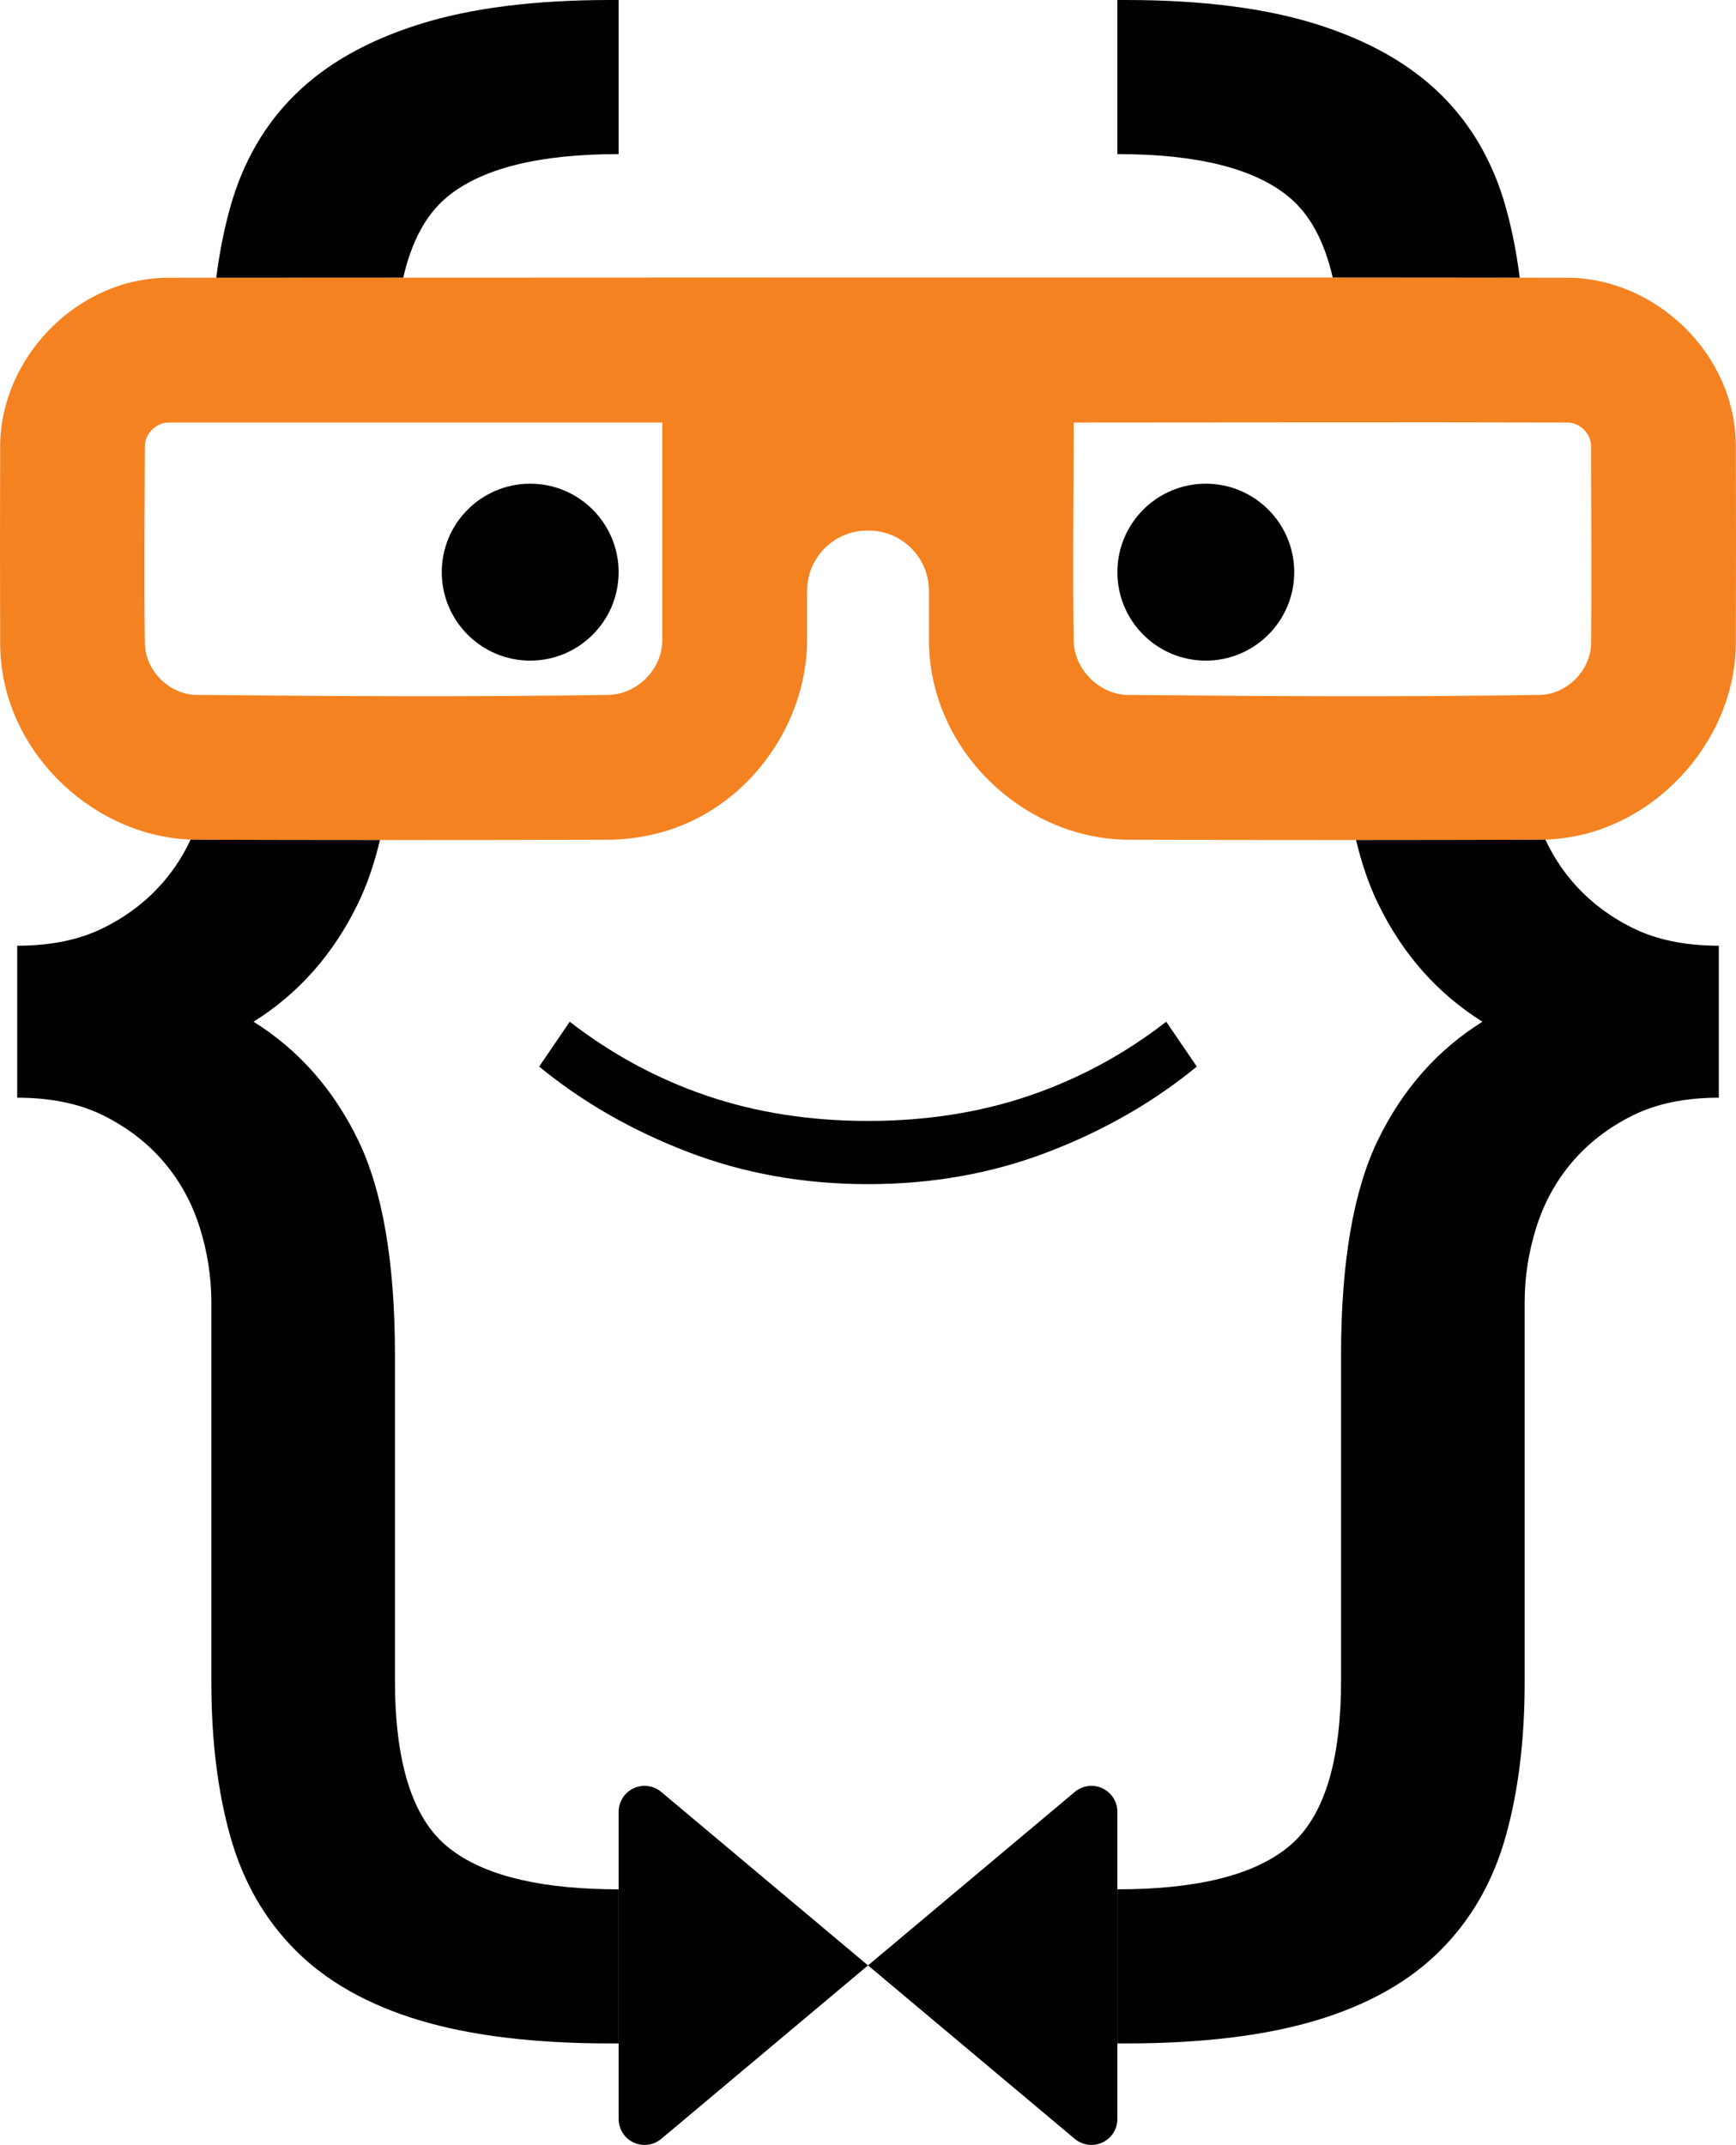 <?xml version="1.0" encoding="UTF-8"?><svg id="Layer_2" xmlns="http://www.w3.org/2000/svg" viewBox="0 0 1619.21 2000"><defs><style>.cls-1{fill:#f58220;}.cls-2,.cls-3{fill:#010101;}.cls-3{fill-rule:evenodd;}</style></defs><g id="Code_Geek_Logo"><g id="Logo_Shape"><path class="cls-1" d="m157.25,393.99c-11.51.03-21.99,10.12-22.1,21.86-.19,61.47-.94,122.96,0,184.42.54,24.9,22.58,47.3,47.99,47.69,128.16,1.2,256.35,1.97,384.5,0,26.32-.57,50.04-23.56,50.12-51.18v-202.79H157.25Zm844.19,0c0,67.95-1.06,135.9.01,203.85.56,26,23.58,49.71,50.44,50.13,128.15,1.22,256.33,1.97,384.47,0,24.88-.54,47.3-22.59,47.69-47.98.58-61.29,0-122.59,0-183.89,0-11.6-10.21-21.98-21.85-22.1-153.58-.46-307.18,0-460.76,0ZM157.05,258.97s1107.12-.6,1305.99,0c80.56.75,155.25,70.05,156.03,156.04.19,61.83.19,123.66,0,185.48-.86,92.48-79.27,178.13-175.65,182.31-2.27.1-4.55.15-6.82.17-128.41.39-256.82.38-385.23,0-96.18-.91-184.61-83.02-184.94-185.98v-46.09c0-14.9-5.92-29.19-16.46-39.73-10.54-10.54-24.82-16.46-39.72-16.46h-1.27c-31.03,0-56.19,25.15-56.19,56.19v46.09c-.23,75.99-50.91,149.65-124.41,175.47-19.4,6.82-39.92,10.32-60.53,10.52-128.41.38-256.82.39-385.23,0-92.6-.87-178.12-79.11-182.31-175.65-.1-2.27-.15-4.55-.17-6.83-.19-61.83-.19-123.66,0-185.49.76-81.02,71.12-155.78,156.9-156.04Z"/><path class="cls-3" d="m494.53,451.01c45.53,0,82.48,36.96,82.48,82.48s-36.96,82.49-82.48,82.49-82.48-36.96-82.48-82.49,36.96-82.48,82.48-82.48Z"/><path class="cls-3" d="m1124.68,451.01c45.53,0,82.49,36.96,82.49,82.48s-36.96,82.49-82.49,82.49-82.48-36.96-82.48-82.49,36.96-82.48,82.48-82.48Z"/><path class="cls-2" d="m1243.06,258.74c-7.73-33.71-21.21-58.61-40.44-74.7-32.15-26.91-85.62-40.35-160.42-40.35V0h7.87c70.86,0,130.24,7.56,178.13,22.65,47.9,15.09,86.28,36.72,115.15,64.94,28.87,28.22,49.2,63.32,61.02,105.31,5.79,20.58,10.16,42.57,13.11,65.98-43.66-.07-103.85-.11-174.42-.14Zm198.4,524.14c6.55,14.13,14.86,27.1,24.91,38.9,15.09,17.71,33.79,32.15,56.1,43.3,22.31,11.15,49.21,16.73,80.7,16.73v141.72c-31.49,0-58.39,5.58-80.7,16.73-22.31,11.15-41.01,25.59-56.1,43.3-15.09,17.72-26.25,38.06-33.46,61.02-7.22,22.97-10.83,46.26-10.83,69.88v354.3c0,53.8-5.9,101.7-17.71,143.69-11.81,41.99-32.15,77.42-61.02,106.28-28.87,28.87-67.25,50.52-115.15,64.96-47.9,14.43-107.27,21.65-178.13,21.65h-7.87v-143.69c74.8,0,128.27-13.45,160.42-40.35,32.15-26.9,48.22-78.41,48.22-154.52v-303.12c0-86.61,11.48-153.53,34.45-200.77,22.97-47.24,55.44-83.98,97.43-110.22-41.99-26.25-74.47-62.99-97.43-110.23-8.33-17.13-15.15-36.86-20.46-59.18,57.25-.02,114.51-.11,171.76-.28,1.63-.01,3.25-.04,4.87-.1Z"/><path class="cls-2" d="m201.73,258.95c2.95-23.44,7.32-45.45,13.11-66.05,11.81-41.98,32.15-77.09,61.02-105.31,28.87-28.22,67.25-49.86,115.15-64.94C438.9,7.56,498.28,0,569.14,0h7.87v143.69c-74.8,0-128.27,13.43-160.42,40.35-19.26,16.12-32.75,41.06-40.47,74.83-75.04.03-136.01.06-174.4.08Zm-23.96,523.91c1.62.07,3.24.11,4.86.12,57.25.17,114.5.27,171.76.28-5.31,22.32-12.13,42.05-20.46,59.18-22.96,47.24-55.44,83.98-97.43,110.23,41.99,26.24,74.47,62.98,97.43,110.22,22.96,47.24,34.45,114.16,34.45,200.77v303.12c0,76.11,16.07,127.61,48.23,154.52,30.54,25.55,80.32,38.97,149.34,40.25,3.64.07,7.33.1,11.07.1v143.69h-7.87c-70.86,0-130.24-7.22-178.13-21.65-47.89-14.44-86.28-36.09-115.15-64.96-28.87-28.87-49.21-64.3-61.02-106.28-11.81-41.99-17.71-89.89-17.71-143.69v-354.3c0-23.62-3.61-46.91-10.83-69.88-7.22-22.96-18.37-43.3-33.46-61.02-15.09-17.71-33.79-32.15-56.1-43.3-22.3-11.15-49.21-16.73-80.7-16.73v-141.72c31.49,0,58.39-5.58,80.7-16.73,22.31-11.15,41.01-25.59,56.1-43.3,10.06-11.81,18.36-24.78,24.92-38.92Z"/><path class="cls-2" d="m809.61,1045.19c54.07,0,104.13-7.81,150.18-23.44,46.05-15.63,88.71-38.65,128-69.07l28.51,41.82c-40.13,32.95-86.29,59.46-138.46,79.52-52.17,20.07-108.25,30.1-168.24,30.1s-116.07-10.03-168.24-30.1c-52.17-20.06-98.33-46.57-138.46-79.52l28.51-41.82c39.29,30.42,81.96,53.44,128,69.07,46.05,15.63,96.11,23.44,150.18,23.44Z"/><path class="cls-3" d="m809.61,1832.59s-126.43,106.03-192.86,161.75c-7.2,6.04-17.25,7.36-25.77,3.39-8.52-3.97-13.96-12.52-13.96-21.92v-286.44c0-9.4,5.45-17.95,13.96-21.92,8.52-3.98,18.57-2.65,25.77,3.39,66.43,55.72,192.86,161.75,192.86,161.75Z"/><path class="cls-3" d="m809.61,1832.59s126.42,106.03,192.86,161.75c7.2,6.04,17.25,7.36,25.77,3.39,8.52-3.97,13.96-12.52,13.96-21.92v-286.44c0-9.4-5.45-17.95-13.96-21.92-8.52-3.98-18.57-2.65-25.77,3.39-66.44,55.72-192.86,161.75-192.86,161.75Z"/></g></g></svg>